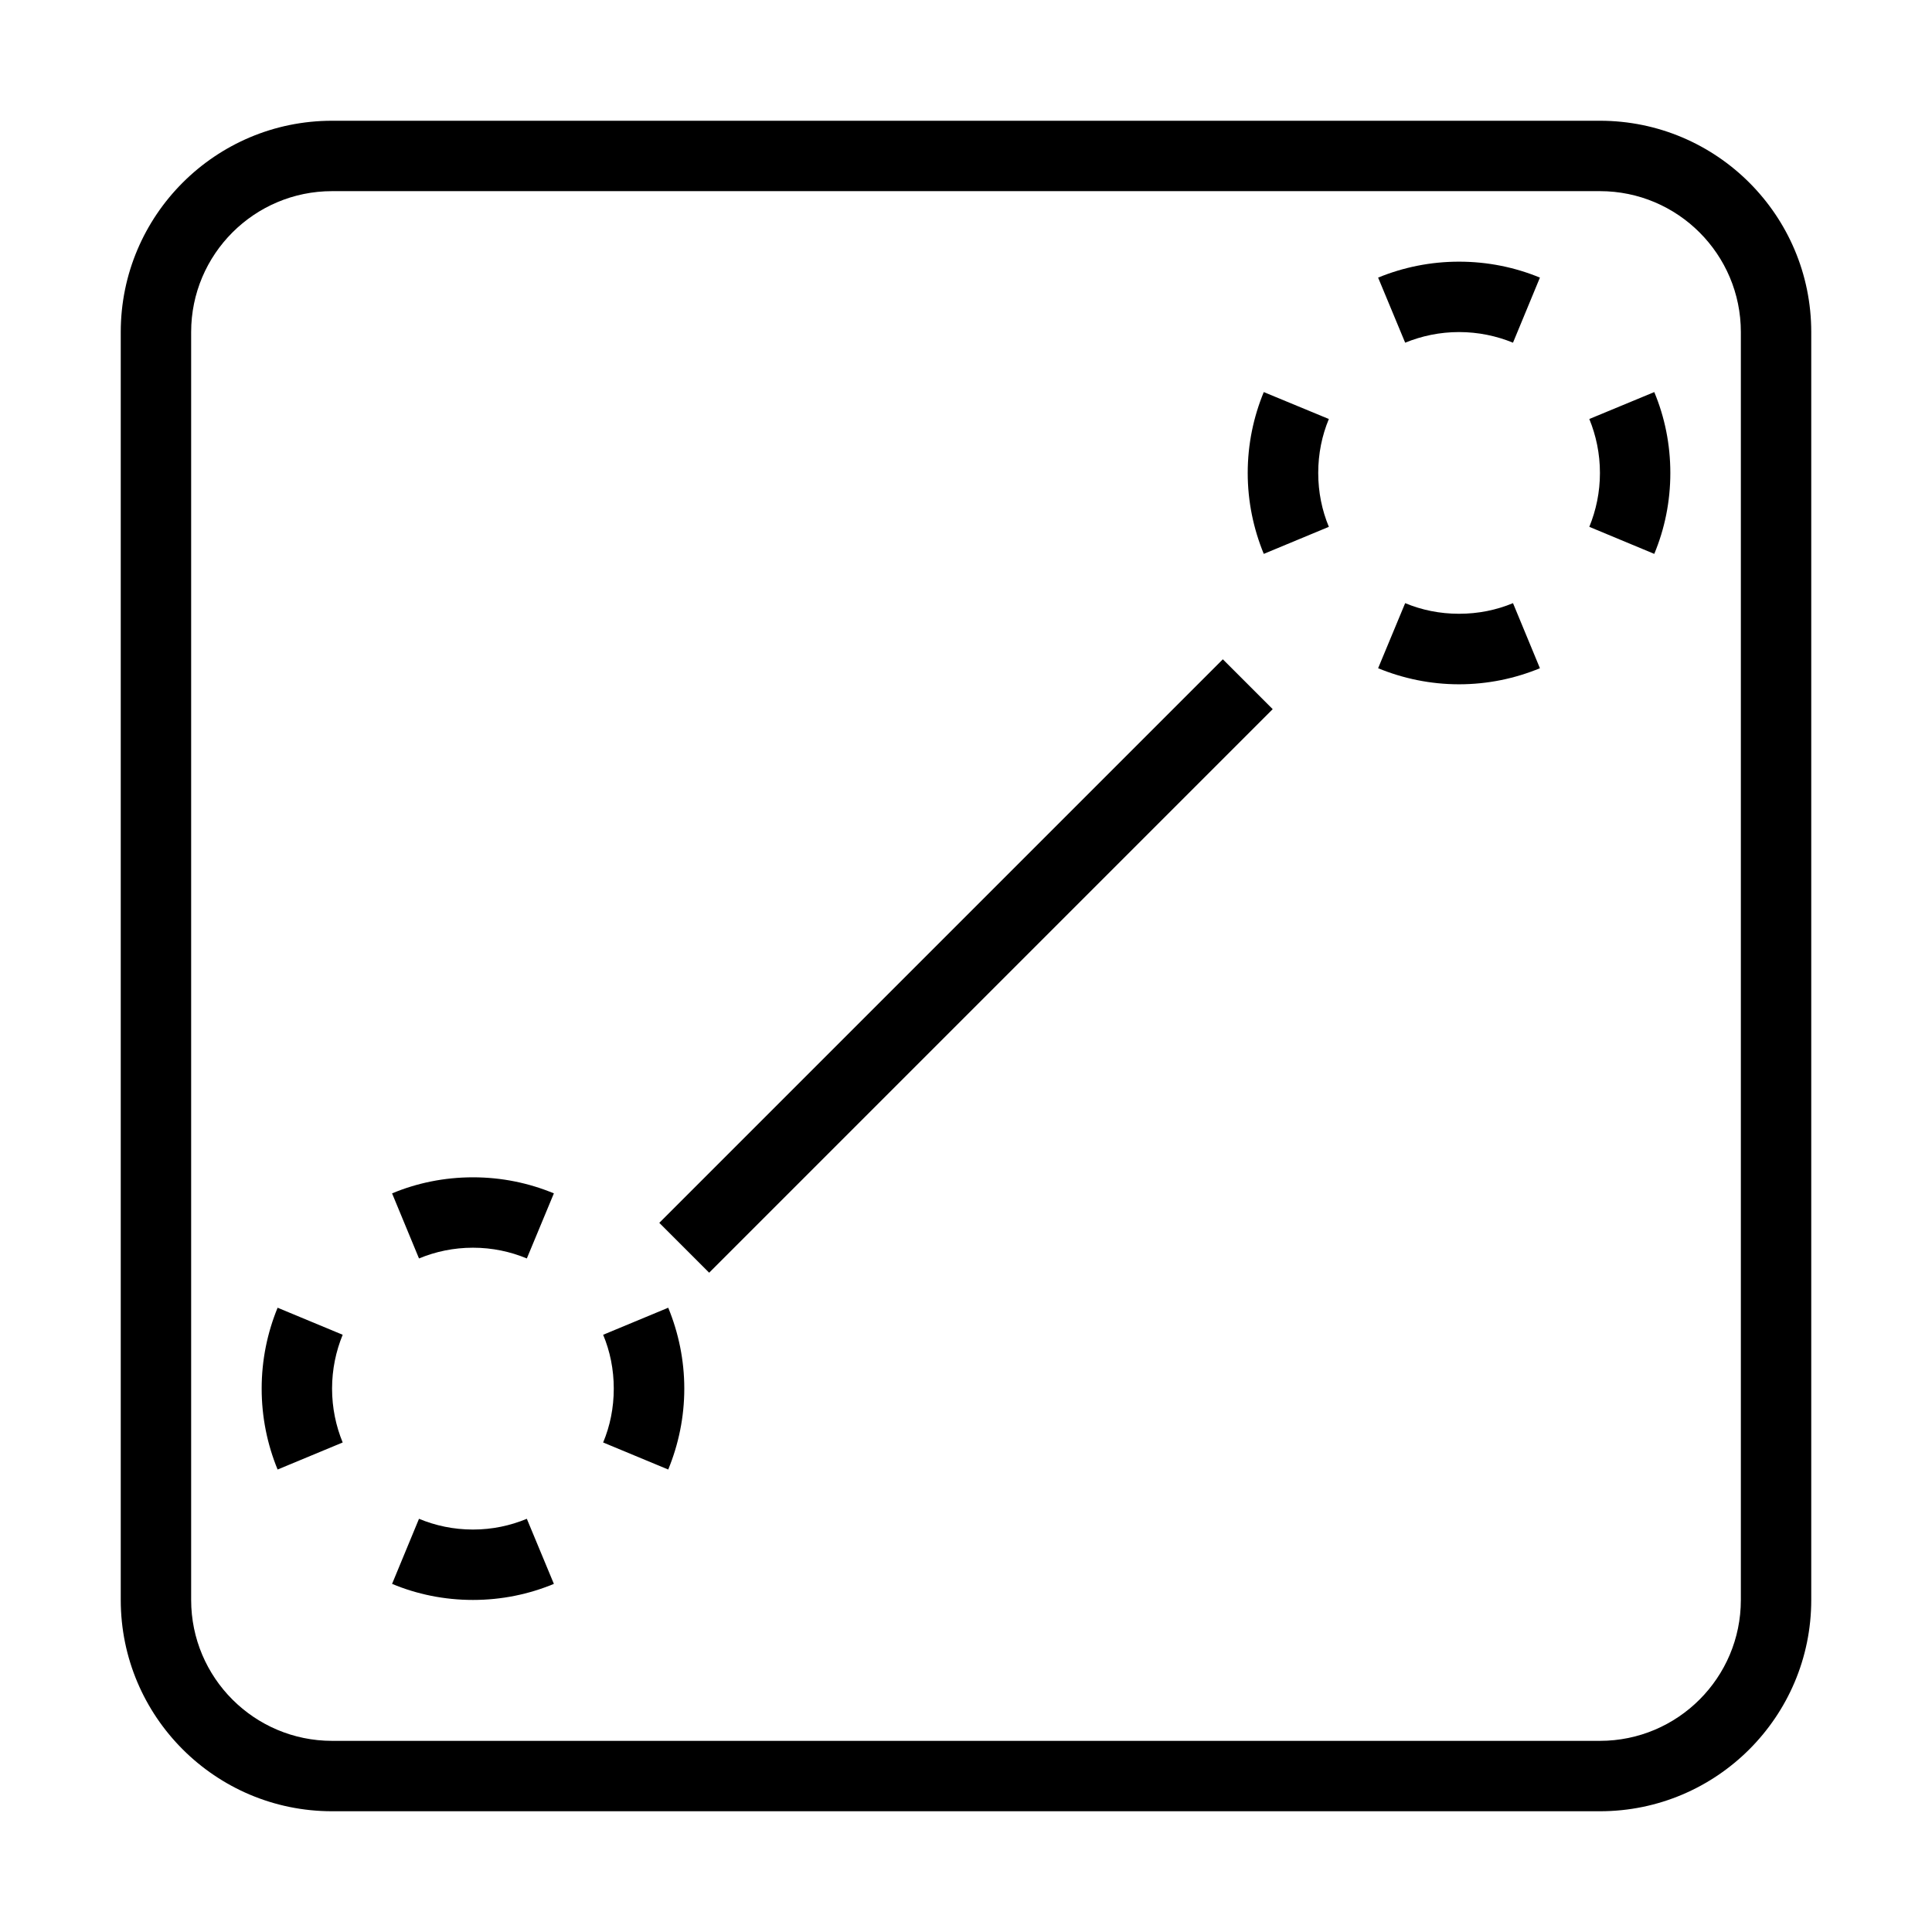 <svg width="16" height="16" viewBox="0 0 16 16" fill="none" xmlns="http://www.w3.org/2000/svg">
<path d="M5.873 10.54L10.54 5.873L10.127 5.46L5.46 10.127L5.873 10.54Z" fill="black"/>
<path d="M5.534 12.17L4.995 11.946C5.052 11.81 5.083 11.659 5.083 11.5C5.083 11.341 5.052 11.19 4.995 11.054L5.534 10.83C5.619 11.037 5.667 11.263 5.667 11.5C5.667 11.737 5.619 11.963 5.534 12.17Z" fill="black"/>
<path d="M4.587 9.883L4.363 10.422C4.226 10.365 4.076 10.333 3.917 10.333C3.757 10.333 3.607 10.365 3.47 10.422L3.247 9.883C3.453 9.797 3.679 9.75 3.917 9.75C4.154 9.75 4.38 9.797 4.587 9.883Z" fill="black"/>
<path d="M2.299 10.83C2.214 11.037 2.167 11.263 2.167 11.5C2.167 11.737 2.214 11.963 2.299 12.17L2.838 11.946C2.782 11.81 2.75 11.659 2.75 11.5C2.75 11.341 2.782 11.19 2.838 11.054L2.299 10.83Z" fill="black"/>
<path d="M3.247 13.117L3.47 12.578C3.607 12.635 3.757 12.667 3.917 12.667C4.076 12.667 4.226 12.635 4.363 12.578L4.587 13.117C4.38 13.203 4.154 13.25 3.917 13.25C3.679 13.25 3.453 13.203 3.247 13.117Z" fill="black"/>
<path d="M13.7 4.587C13.786 4.38 13.833 4.154 13.833 3.917C13.833 3.679 13.786 3.453 13.7 3.247L13.162 3.47C13.218 3.607 13.25 3.757 13.25 3.917C13.25 4.076 13.218 4.226 13.162 4.363L13.7 4.587Z" fill="black"/>
<path d="M12.753 2.299C12.547 2.214 12.321 2.167 12.083 2.167C11.846 2.167 11.62 2.214 11.413 2.299L11.637 2.838C11.774 2.782 11.924 2.75 12.083 2.75C12.243 2.75 12.393 2.782 12.53 2.838L12.753 2.299Z" fill="black"/>
<path d="M10.333 3.917C10.333 3.679 10.381 3.453 10.466 3.247L11.005 3.47C10.948 3.607 10.917 3.757 10.917 3.917C10.917 4.076 10.948 4.226 11.005 4.363L10.466 4.587C10.381 4.38 10.333 4.154 10.333 3.917Z" fill="black"/>
<path d="M11.413 5.534C11.62 5.619 11.846 5.667 12.083 5.667C12.321 5.667 12.547 5.619 12.753 5.534L12.53 4.995C12.393 5.052 12.243 5.083 12.083 5.083C11.924 5.083 11.774 5.052 11.637 4.995L11.413 5.534Z" fill="black"/>
<path d="M1 2.75C1 1.784 1.784 1 2.75 1H13.25C14.216 1 15 1.784 15 2.75V13.25C15 14.216 14.216 15 13.25 15H2.75C1.784 15 1 14.216 1 13.25V2.75ZM2.75 1.583C2.106 1.583 1.583 2.106 1.583 2.75V13.25C1.583 13.894 2.106 14.417 2.75 14.417H13.25C13.894 14.417 14.417 13.894 14.417 13.25V2.75C14.417 2.106 13.894 1.583 13.25 1.583H2.75Z" fill="black"/>
</svg>

